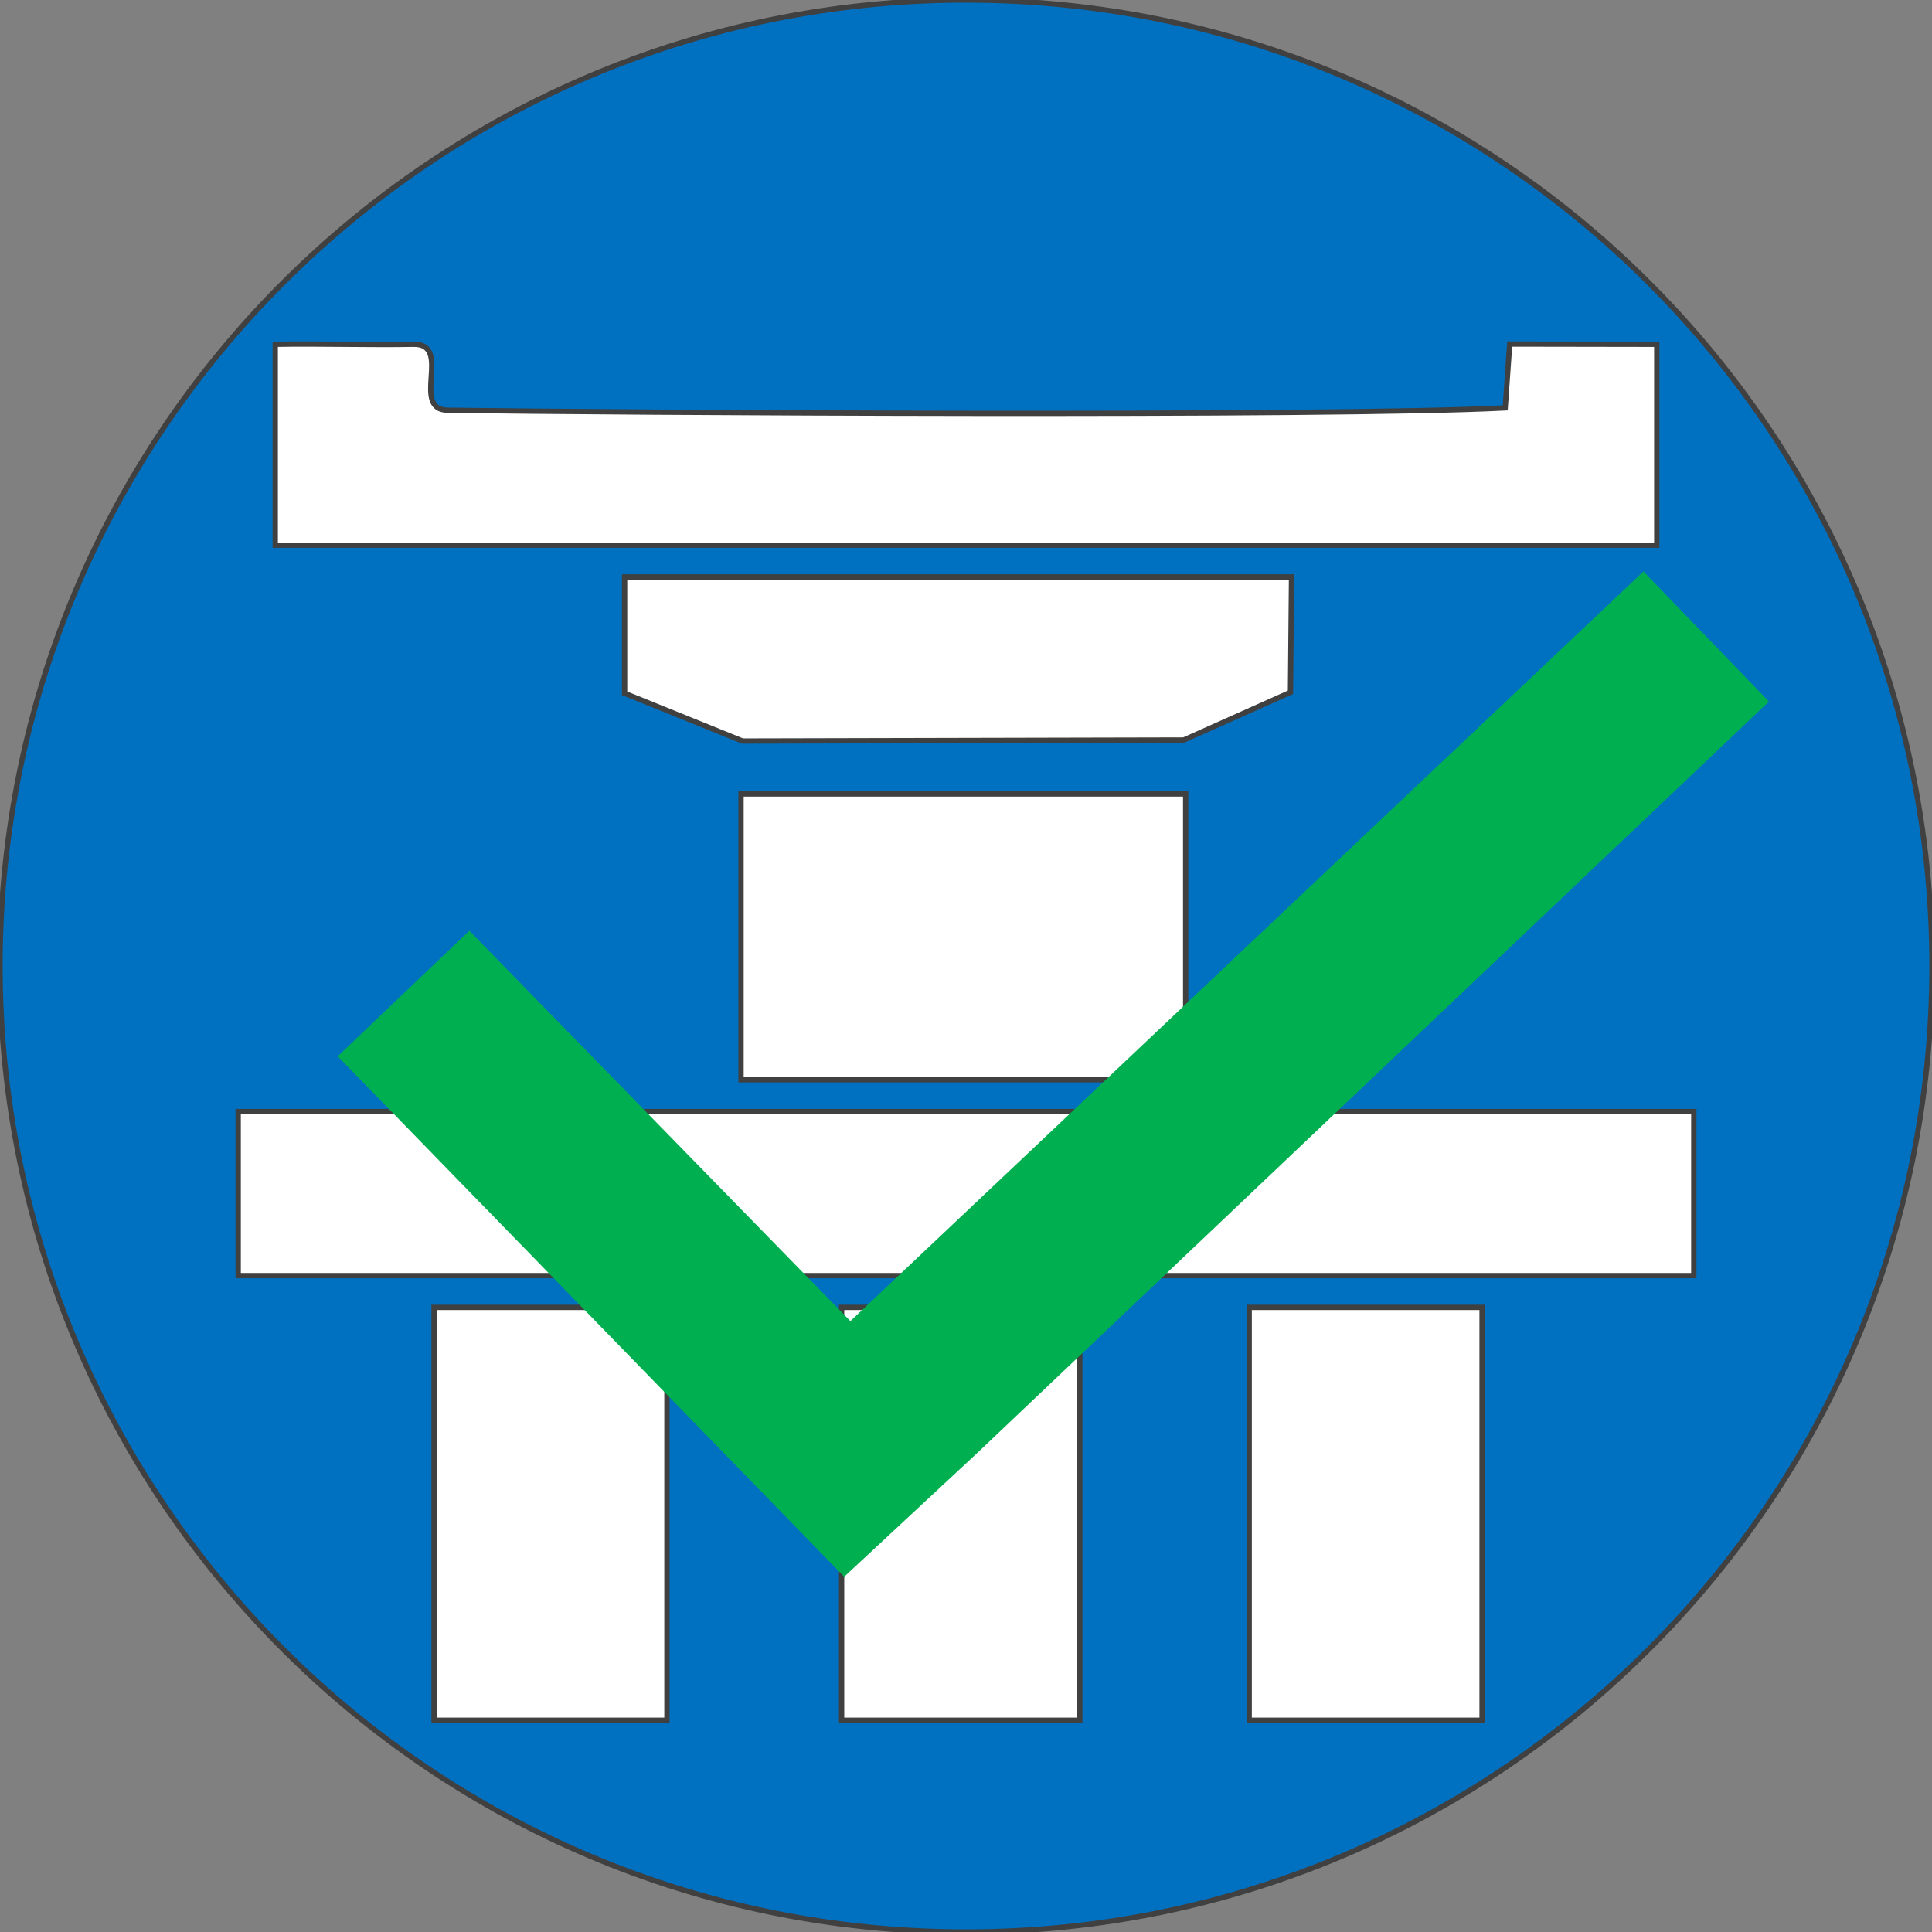 <svg width="343" height="343" xmlns="http://www.w3.org/2000/svg" xmlns:xlink="http://www.w3.org/1999/xlink" xml:space="preserve" overflow="hidden"><rect width="100%" height="100%" fill="#808080" stroke="none"/><defs><clipPath id="clip0"><rect x="391" y="837" width="343" height="343"/></clipPath></defs><g clip-path="url(#clip0)" transform="translate(-391 -837)"><path d="M391 1008.5C391 913.783 467.785 837 562.5 837 657.215 837 734 913.783 734 1008.5 734 1103.22 657.215 1180 562.5 1180 467.785 1180 391 1103.22 391 1008.5Z" stroke="#404040" stroke-width="0.94" fill="#0070C0" fill-rule="evenodd"/><path d="M468.057 1069.11 509.405 1069.11 509.405 1142.41 468.057 1142.41Z" stroke="#404040" stroke-width="0.94" fill="#FFFFFF"/><path d="M433.288 1034.34 691.712 1034.34 691.712 1063.47 433.288 1063.47Z" stroke="#404040" stroke-width="0.94" fill="#FFFFFF"/><path d="M522.562 977.959 601.498 977.959 601.498 1028.7 522.562 1028.7Z" stroke="#404040" stroke-width="0.94" fill="#FFFFFF"/><path d="M601.16 968.381 522.825 968.562 501.888 960.087C501.888 952.72 501.888 946.799 501.888 939.43L501.888 939.43 620.293 939.43 620.293 939.43C620.227 946.256 620.171 953.083 620.105 959.909L601.16 968.381Z" stroke="#404040" stroke-width="0.94" fill="#FFFFFF" fill-rule="evenodd"/><path d="M439.866 898.124C447.778 897.984 456.48 898.261 464.393 898.121 471.516 897.968 463.603 909.989 470.726 909.836 499.341 910.25 627.116 911.026 658.23 909.416L659.029 898.082 685.134 898.124 685.134 933.792 439.866 933.792 439.866 898.124Z" stroke="#404040" stroke-width="0.94" fill="#FFFFFF" fill-rule="evenodd"/><path d="M540.416 1069.11 582.704 1069.11 582.704 1142.41 540.416 1142.41Z" stroke="#404040" stroke-width="0.94" fill="#FFFFFF"/><path d="M612.775 1069.11 654.123 1069.11 654.123 1142.41 612.775 1142.41Z" stroke="#404040" stroke-width="0.94" fill="#FFFFFF"/><g><g><g><path d="M682.775 938.45 541.975 1071.55 474.325 1002.25 450.95 1024.53 540.875 1116.93 564.525 1094.93 705.05 961.55Z" fill="#00B050"/></g></g></g></g></svg>